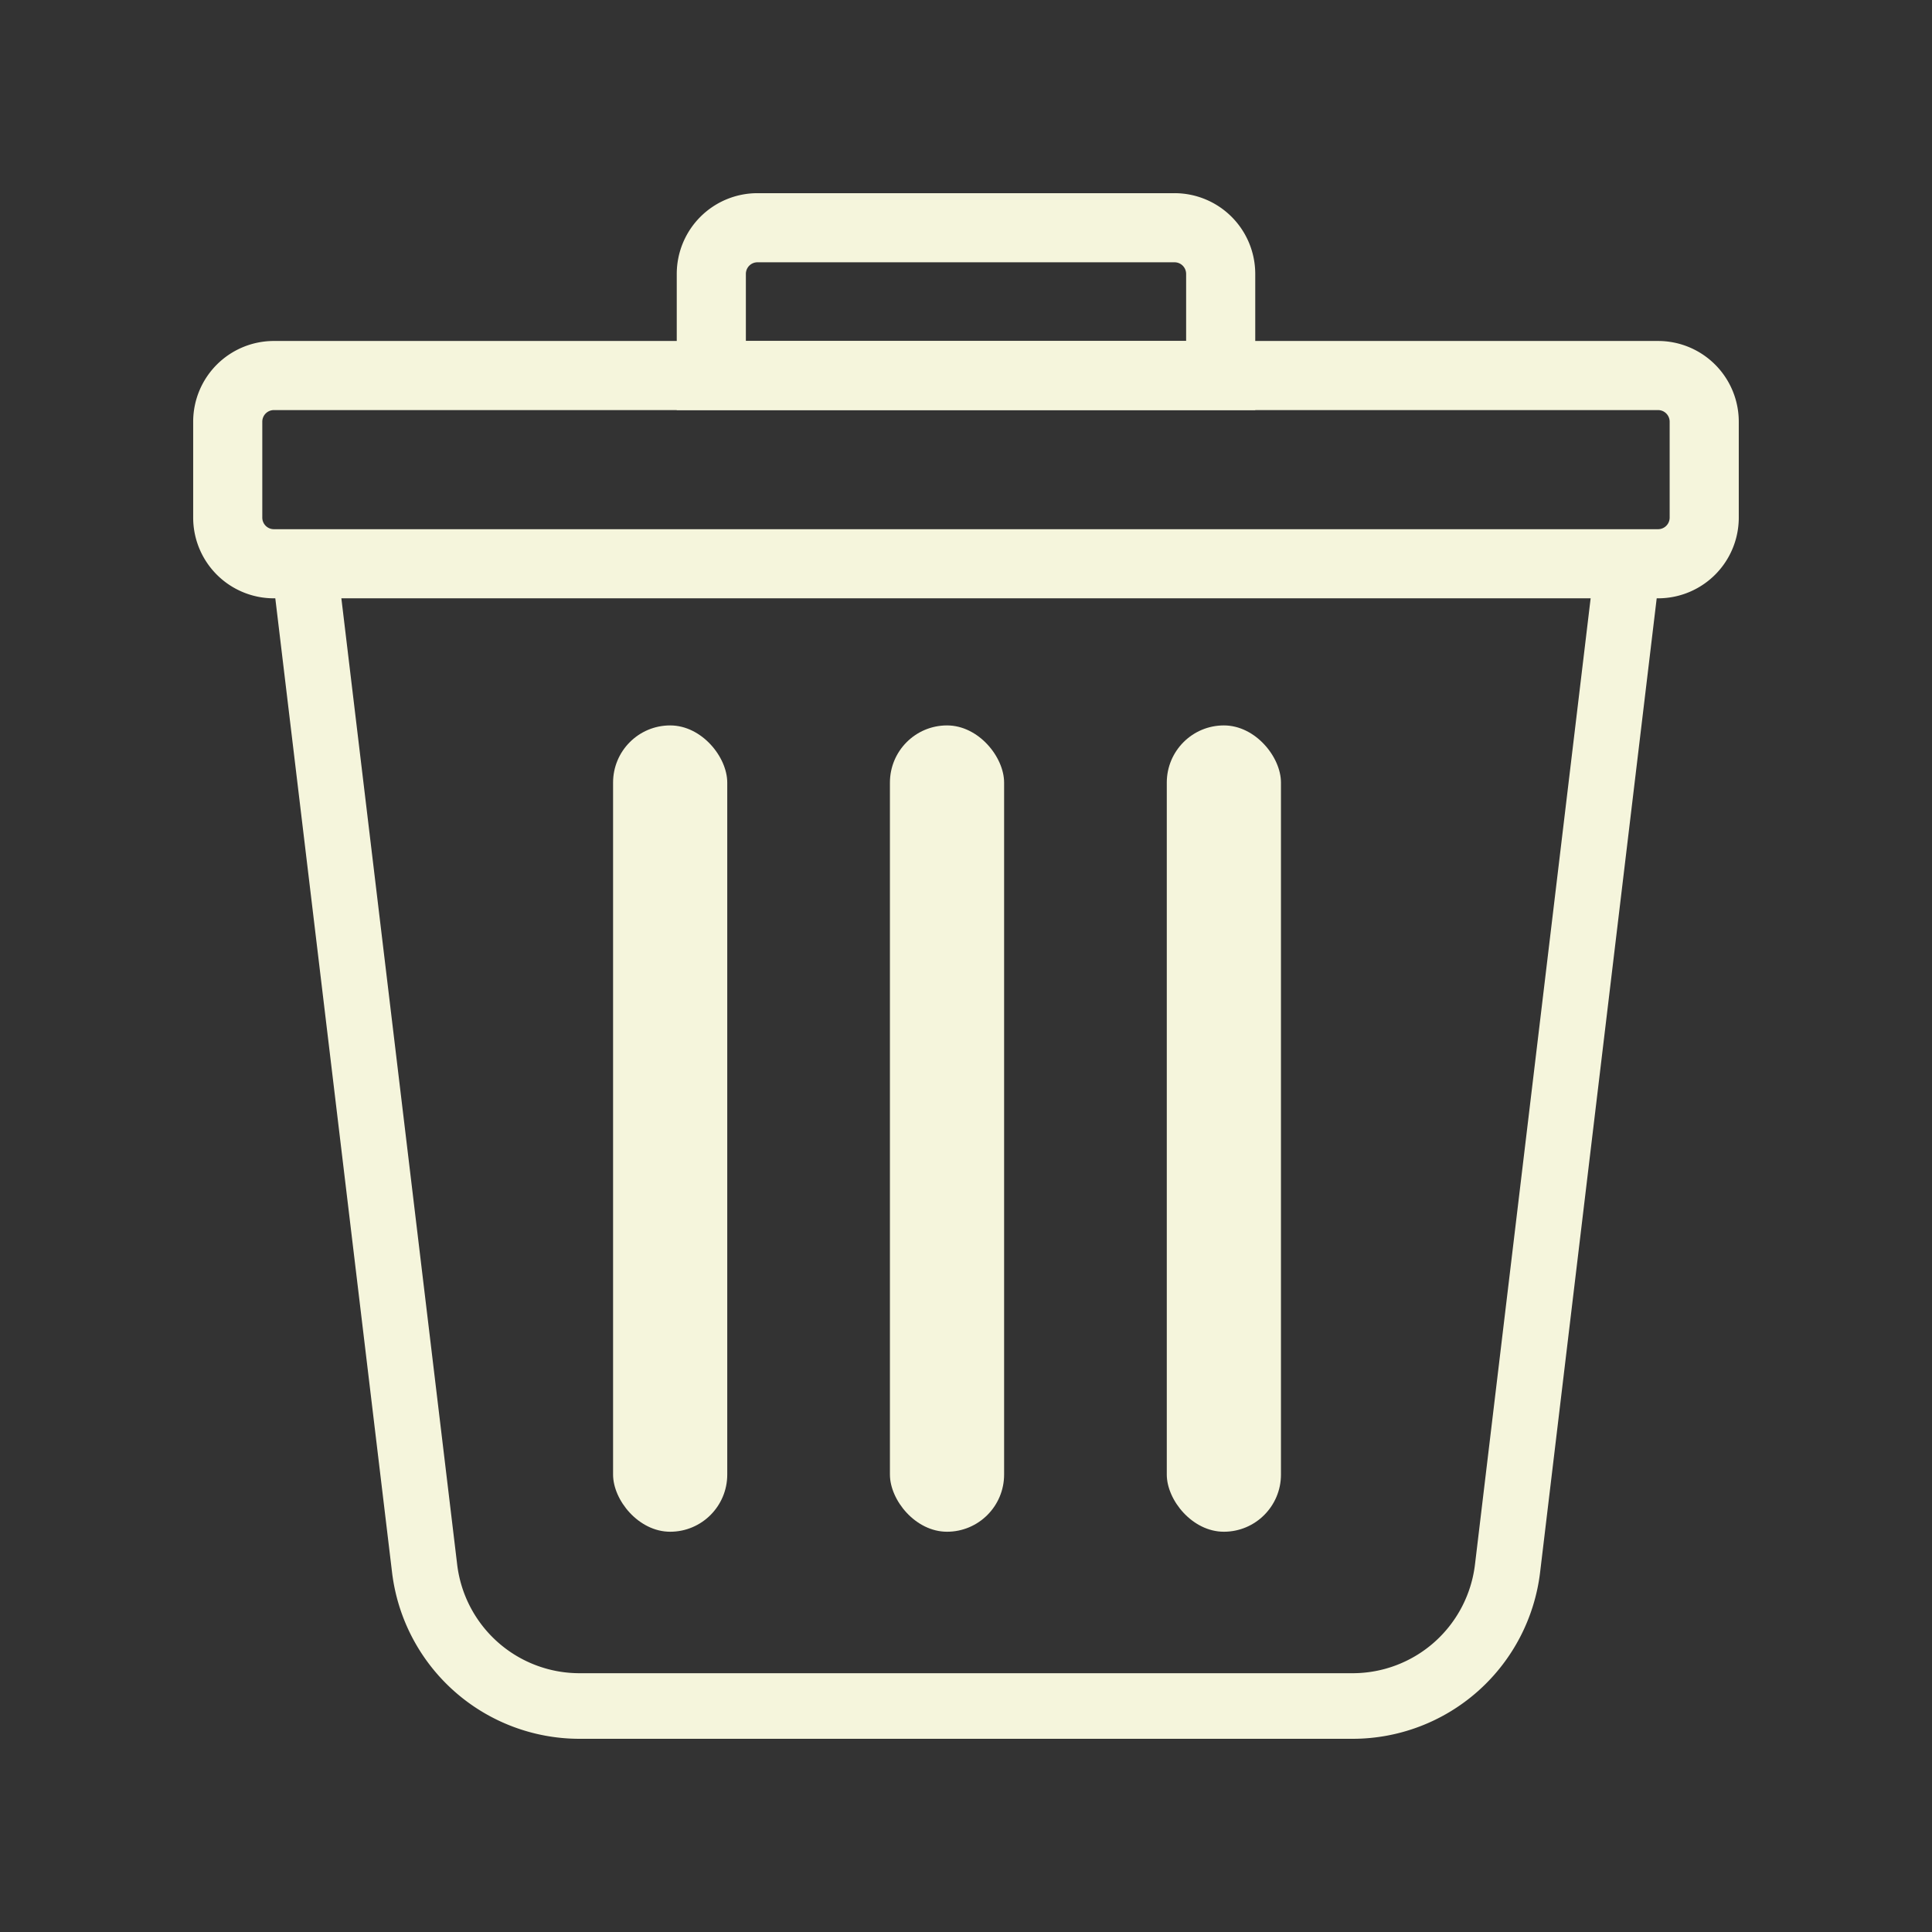 <?xml version="1.0" encoding="UTF-8" standalone="no"?>
<!-- Created with Inkscape (http://www.inkscape.org/) -->

<svg
   width="40"
   height="40"
   viewBox="0 0 40 40"
   version="1.1"
   id="svg1"
   xmlns:xlink="http://www.w3.org/1999/xlink"
   xmlns="http://www.w3.org/2000/svg"
   xmlns:svg="http://www.w3.org/2000/svg">
  <rect x="0" y="0" width="40" height="40" fill="#333333" stroke="none"/>
  <defs
     id="defs1" />
  <g
     id="layer1">
    <path
       d="M 5.671,7.775 A 0.955,0.956 0 0 0 4.715,8.732 v 1.984 a 0.955,0.956 0 0 0 0.955,0.956 h 0.627 27.405 0.627 a 0.955,0.956 0 0 0 0.955,-0.956 V 8.732 A 0.955,0.956 0 0 0 34.329,7.775 H 25.273 14.727 Z"
       style="fill:none;stroke:#f5f5dc;stroke-width:1.431;stroke-dasharray:none;stroke-opacity:1"
       id="path18" />
    <path
       d="M 15.683,4.715 A 0.955,0.956 0 0 0 14.727,5.672 V 7.775 H 25.273 V 5.672 A 0.955,0.956 0 0 0 24.317,4.715 Z"
       style="fill:none;stroke:#f5f5dc;stroke-width:1.431;stroke-dasharray:none;stroke-opacity:1"
       id="path17" />
    <path
       d="M 33.702,11.672 H 6.298 l 2.493,20.8 a 3.23,3.234 0 0 0 3.207,2.849 h 16.007 a 3.23,3.234 0 0 0 3.207,-2.849 z"
       style="fill:none;stroke:#f5f5dc;stroke-width:1.358;stroke-dasharray:none;stroke-opacity:1"
       id="path19" />
    <rect
       style="fill:#f5f5dc;fill-opacity:1;stroke:none;stroke-width:0.956;stroke-dasharray:none;stroke-opacity:1"
       id="rect12"
       width="2.364"
       height="16.694"
       x="18.425"
       y="15.019"
       ry="1.184" />
    <use
       x="0"
       y="0"
       xlink:href="#rect12"
       id="use13"
       style="fill:#000000;fill-opacity:1"
       transform="translate(-5.732)" />
    <use
       x="0"
       y="0"
       xlink:href="#rect12"
       id="use14"
       style="fill:#000000;fill-opacity:1"
       transform="translate(5.732)" />
  </g>
</svg>
